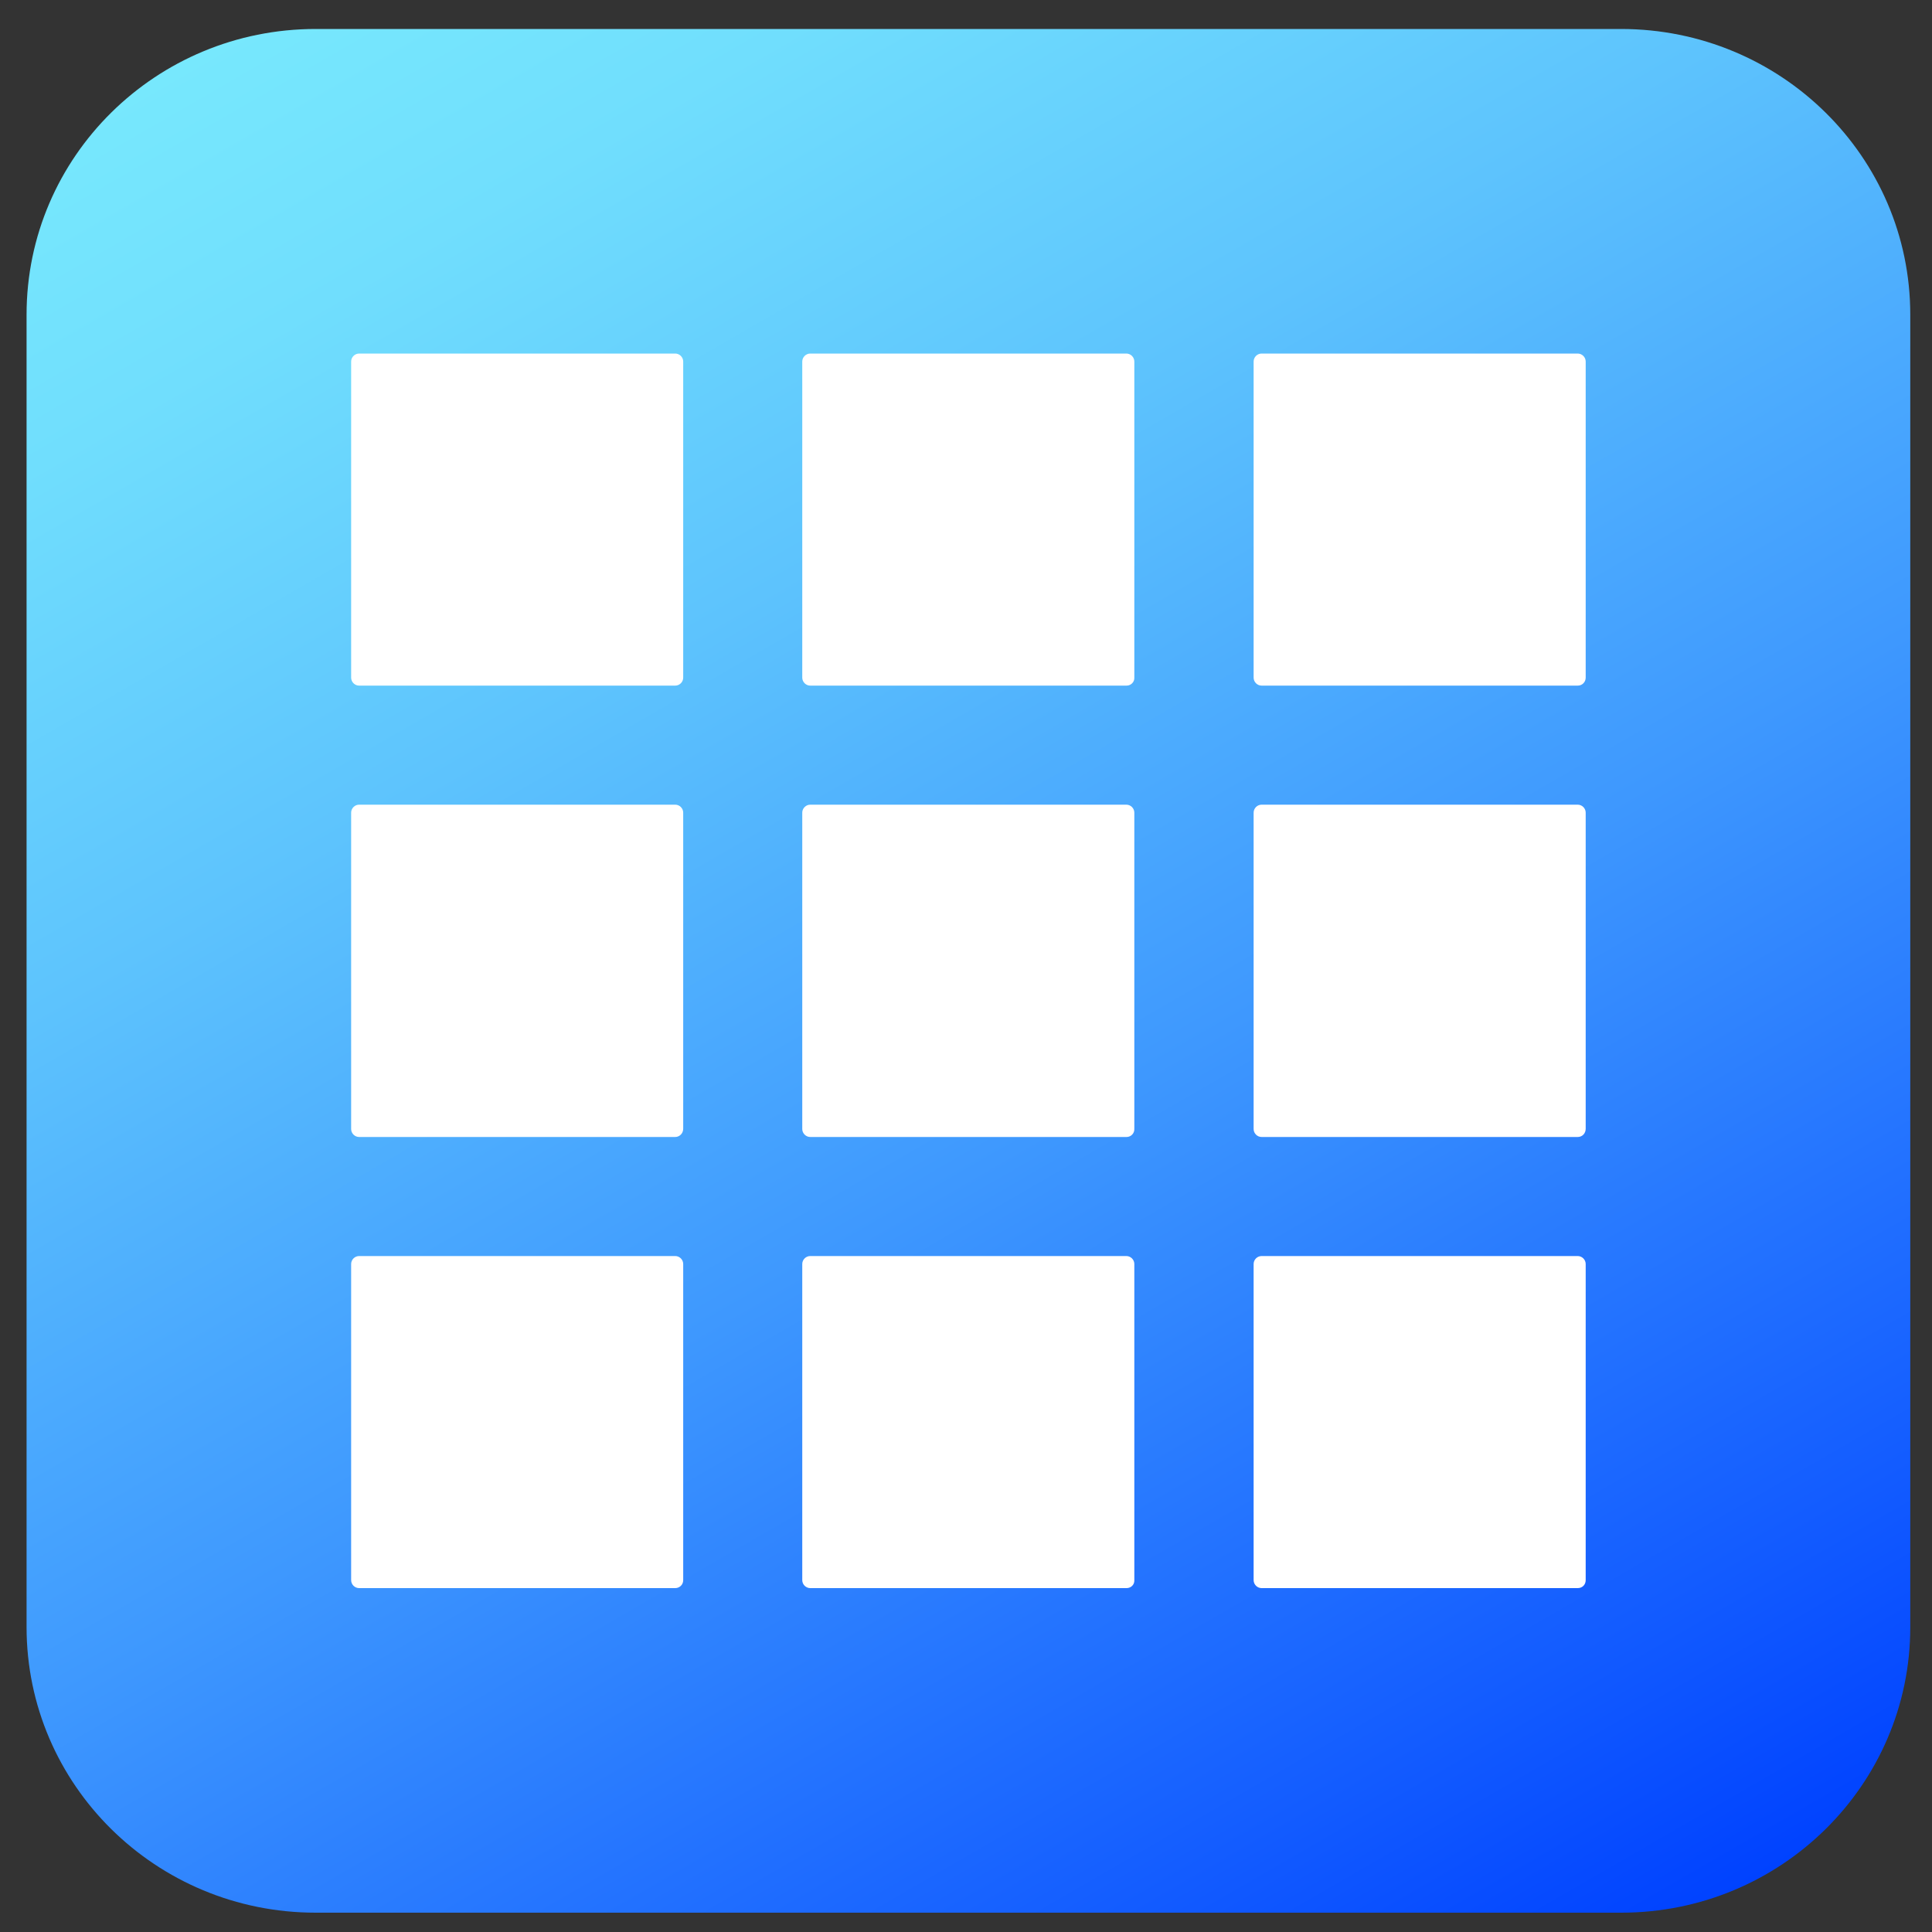 <?xml version="1.0" encoding="utf-8"?>
<!-- Generator: Adobe Illustrator 22.1.0, SVG Export Plug-In . SVG Version: 6.00 Build 0)  -->
<svg version="1.1" id="Слой_1" xmlns="http://www.w3.org/2000/svg" xmlns:xlink="http://www.w3.org/1999/xlink" x="0px" y="0px"
	 viewBox="0 0 800 800" style="enable-background:new 0 0 800 800;" xml:space="preserve">
<rect x="0" y="0" width="800" height="800" fill="#333333" stroke="none"/>
<style type="text/css">
	.st0{fill:url(#SVGID_1_);}
	.st1{fill:#FFFFFF;}
</style>
<linearGradient id="SVGID_1_" gradientUnits="userSpaceOnUse" x1="156.443" y1="-21.595" x2="645.564" y2="825.588">
	<stop  offset="0" style="stop-color:#77E8FD"/>
	<stop  offset="0.118" style="stop-color:#70DEFD"/>
	<stop  offset="0.318" style="stop-color:#5DC3FD"/>
	<stop  offset="0.575" style="stop-color:#3E98FE"/>
	<stop  offset="0.877" style="stop-color:#135CFF"/>
	<stop  offset="1" style="stop-color:#0042FF"/>
</linearGradient>
<path class="st0" d="M671.3,792H130.7C64.6,792,11,739.1,11,673.7V130.3C11,64.9,64.6,12,130.7,12h540.5
	C737.4,12,791,64.9,791,130.3v543.5C791,739.1,737.4,792,671.3,792z"/>
<g>
	<path class="st1" d="M279.6,283.9H148.7c-1.8,0-3.3-1.5-3.3-3.3V149.7c0-1.8,1.5-3.3,3.3-3.3h130.9c1.8,0,3.3,1.5,3.3,3.3v130.9
		C282.9,282.4,281.4,283.9,279.6,283.9z"/>
	<path class="st1" d="M466.5,283.9H335.5c-1.8,0-3.3-1.5-3.3-3.3V149.7c0-1.8,1.5-3.3,3.3-3.3h130.9c1.8,0,3.3,1.5,3.3,3.3v130.9
		C469.8,282.4,468.3,283.9,466.5,283.9z"/>
	<path class="st1" d="M653.3,283.9H522.4c-1.8,0-3.3-1.5-3.3-3.3V149.7c0-1.8,1.5-3.3,3.3-3.3h130.9c1.8,0,3.3,1.5,3.3,3.3v130.9
		C656.6,282.4,655.2,283.9,653.3,283.9z"/>
	<path class="st1" d="M279.6,470.8H148.7c-1.8,0-3.3-1.5-3.3-3.3V336.5c0-1.8,1.5-3.3,3.3-3.3h130.9c1.8,0,3.3,1.5,3.3,3.3v130.9
		C282.9,469.3,281.4,470.8,279.6,470.8z"/>
	<path class="st1" d="M466.5,470.8H335.5c-1.8,0-3.3-1.5-3.3-3.3V336.5c0-1.8,1.5-3.3,3.3-3.3h130.9c1.8,0,3.3,1.5,3.3,3.3v130.9
		C469.8,469.3,468.3,470.8,466.5,470.8z"/>
	<path class="st1" d="M653.3,470.8H522.4c-1.8,0-3.3-1.5-3.3-3.3V336.5c0-1.8,1.5-3.3,3.3-3.3h130.9c1.8,0,3.3,1.5,3.3,3.3v130.9
		C656.6,469.3,655.2,470.8,653.3,470.8z"/>
	<path class="st1" d="M279.6,657.6H148.7c-1.8,0-3.3-1.5-3.3-3.3V523.4c0-1.8,1.5-3.3,3.3-3.3h130.9c1.8,0,3.3,1.5,3.3,3.3v130.9
		C282.9,656.2,281.4,657.6,279.6,657.6z"/>
	<path class="st1" d="M466.5,657.6H335.5c-1.8,0-3.3-1.5-3.3-3.3V523.4c0-1.8,1.5-3.3,3.3-3.3h130.9c1.8,0,3.3,1.5,3.3,3.3v130.9
		C469.8,656.2,468.3,657.6,466.5,657.6z"/>
	<path class="st1" d="M653.3,657.6H522.4c-1.8,0-3.3-1.5-3.3-3.3V523.4c0-1.8,1.5-3.3,3.3-3.3h130.9c1.8,0,3.3,1.5,3.3,3.3v130.9
		C656.6,656.2,655.2,657.6,653.3,657.6z"/>
</g>
</svg>
